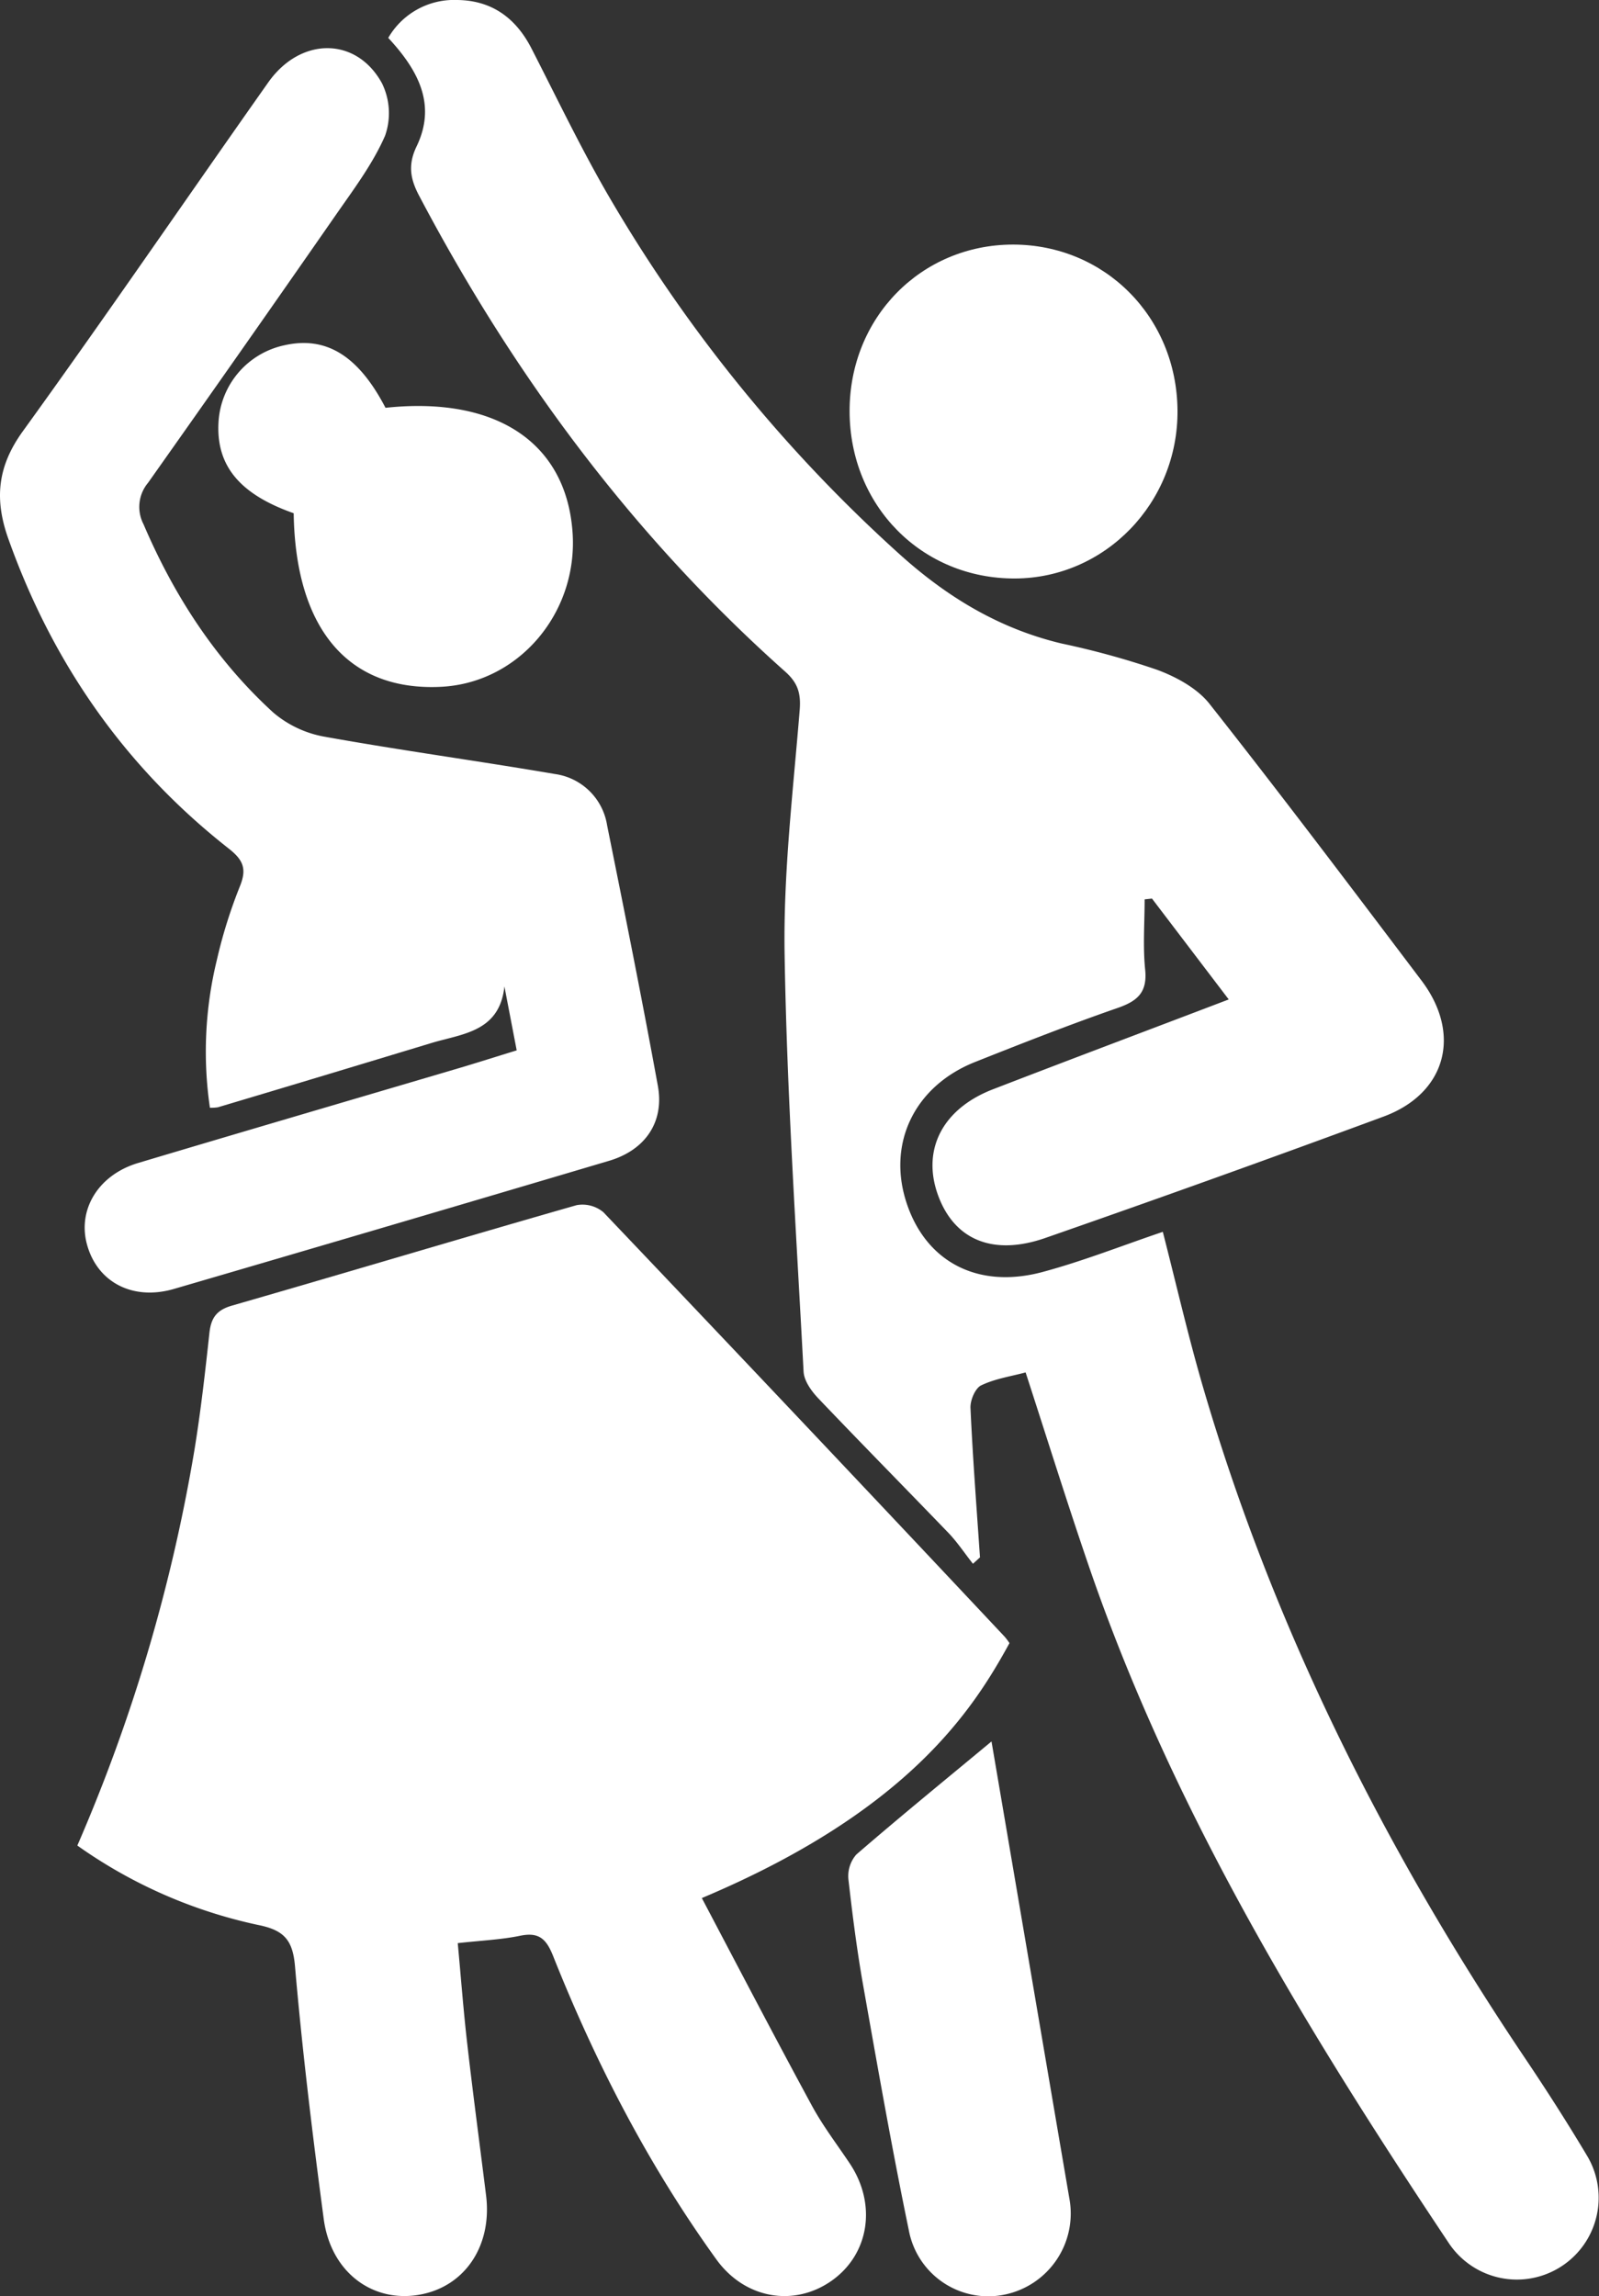 <svg xmlns="http://www.w3.org/2000/svg" viewBox="0 0 298.14 427.92"><rect x="0" y="0" width="298.14" height="427.92" fill="#333333" stroke="none"/><defs><style>.cls-1{fill:#fff;}</style></defs><g id="Capa_2" data-name="Capa 2"><g id="Capa_1-2" data-name="Capa 1"><path class="cls-1" d="M216.81,229.57c2.5,9.73,4.65,19.1,7.32,28.32,13.13,45.19,34,86.7,60.19,125.64,4,5.94,7.88,12,11.54,18.13a15.25,15.25,0,0,1-25.68,16.44c-26.49-39.7-51.33-80.3-67-125.76-4.11-11.95-7.86-24-11.95-36.57-2.71.73-5.69,1.16-8.28,2.41-1.12.53-2.06,2.78-2,4.2.42,9.3,1.14,18.58,1.77,27.86l-1.31,1.19c-1.59-2-3-4.17-4.81-6-8-8.3-16.05-16.46-24-24.8-1.28-1.34-2.67-3.25-2.77-5-1.37-26-3.12-51.91-3.54-77.88-.24-15.1,1.58-30.26,2.81-45.36.26-3.18-.33-5.13-2.74-7.26C118.06,99.93,95.83,70,78.17,36.52c-1.67-3.15-2.16-5.78-.49-9.25C81.42,19.5,78,13.1,72.39,7.06A14.18,14.18,0,0,1,85.21,0c6.42.05,10.94,3.3,13.87,9,4.94,9.62,9.6,19.42,15.1,28.72a278.65,278.65,0,0,0,53.54,65.56c8.87,8,18.6,13.88,30.23,16.65a152.15,152.15,0,0,1,17.81,4.9c3.57,1.33,7.45,3.43,9.74,6.32,13.42,17,26.47,34.3,39.53,51.57,7.58,10,4.61,21.06-7.06,25.37q-31.4,11.6-63,22.6c-9.87,3.46-17.08.34-20.09-8s.76-16,10.22-19.67c14.42-5.57,28.89-11,44-16.76l-14.31-18.8-1.37.15c0,4.37-.34,8.78.1,13.11.42,4.17-1.38,5.8-5,7.08-9,3.12-17.8,6.58-26.62,10.08C170.56,202.34,165.4,213,169,224.08s13.33,16.26,25.51,12.94C202,235,209.24,232.13,216.81,229.57Z"/><path class="cls-1" d="M14.42,343.94a315.55,315.55,0,0,0,21.83-73.69c1.18-7.22,2-14.5,2.79-21.78.3-2.86,1.33-4.33,4.24-5.16,21.43-6.17,42.79-12.58,64.23-18.71a6.07,6.07,0,0,1,5,1.32q37.55,39.44,74.83,79.12a11,11,0,0,1,.88,1.18c-6.75,12.32-18.75,31.26-57.36,47.51,6.85,13,13.57,25.88,20.51,38.67,2.05,3.79,4.71,7.25,7.11,10.85,5,7.54,3.61,16.78-3.34,21.74s-16.19,3.54-21.58-3.93c-12.63-17.51-22.48-36.56-30.45-56.58-1.29-3.22-2.69-4.44-6.16-3.72s-7.23.88-11.6,1.37c.59,6.35,1.06,12.57,1.77,18.77,1.08,9.43,2.34,18.83,3.51,28.25s-4,17.11-12.59,18.53c-8.74,1.44-16.37-4.33-17.68-14.14-2.09-15.67-4-31.38-5.36-47.13-.42-4.91-2.1-6.68-6.74-7.64A91,91,0,0,1,14.42,343.94Z"/><path class="cls-1" d="M96.34,195.75l-2.29-11.92c-.91,8.59-8,8.82-13.74,10.59-13.21,4-26.45,8-39.69,11.94a9.46,9.46,0,0,1-1.48.09A72.07,72.07,0,0,1,40.41,179a92.32,92.32,0,0,1,4.31-13.8c1.31-3.21.69-4.87-2-7C23.33,143,9.81,123.6,1.55,100.4-1.08,93-.48,86.92,4.27,80.35,19.79,58.89,34.74,37,50,15.38c6-8.53,16.43-8.59,21.22.14a12.64,12.64,0,0,1,.58,9.77c-2.3,5.27-5.87,10-9.19,14.78q-17.38,25-35,49.9a7,7,0,0,0-.85,7.73c5.71,13.35,13.48,25.31,24.2,35.1a20.19,20.19,0,0,0,9.64,4.51c14.25,2.56,28.6,4.5,42.87,6.94a11.44,11.44,0,0,1,9.73,9.57c3.26,16.16,6.5,32.32,9.46,48.54,1.23,6.72-2.32,12-9.19,14q-40.44,12-81,23.84C24.79,242.45,18.19,239,16.24,232c-1.83-6.52,2.05-13,9.44-15.24,20.09-6,40.23-11.89,60.34-17.83C89.33,197.94,92.63,196.89,96.34,195.75Z"/><path class="cls-1" d="M188.85,45.58c17.12,0,30.55,13.47,30.7,30.87.15,17.22-13.45,31.29-30.29,31.36-17.38.06-30.83-13.54-30.85-31.19C158.39,59.2,171.72,45.61,188.85,45.58Z"/><path class="cls-1" d="M71.88,76c20.55-2.19,33.58,6.4,34.86,23,1.17,15.13-10,28.33-24.6,29-17.22.81-27.06-10.82-27.38-32.35-10.21-3.6-14.58-9-14-17.24a15.56,15.56,0,0,1,12.2-14.05C60.8,62.57,66.81,66.27,71.88,76Z"/><path class="cls-1" d="M184.87,324.54c4.67,27.39,9.57,56.23,14.5,85.08a15.43,15.43,0,0,1-12,18,15.06,15.06,0,0,1-17.92-12c-3.14-15.15-5.81-30.39-8.51-45.62-1.16-6.55-2-13.16-2.75-19.77a6.11,6.11,0,0,1,1.48-4.62C168.28,338.17,177.1,331,184.87,324.54Z"/></g></g></svg>
